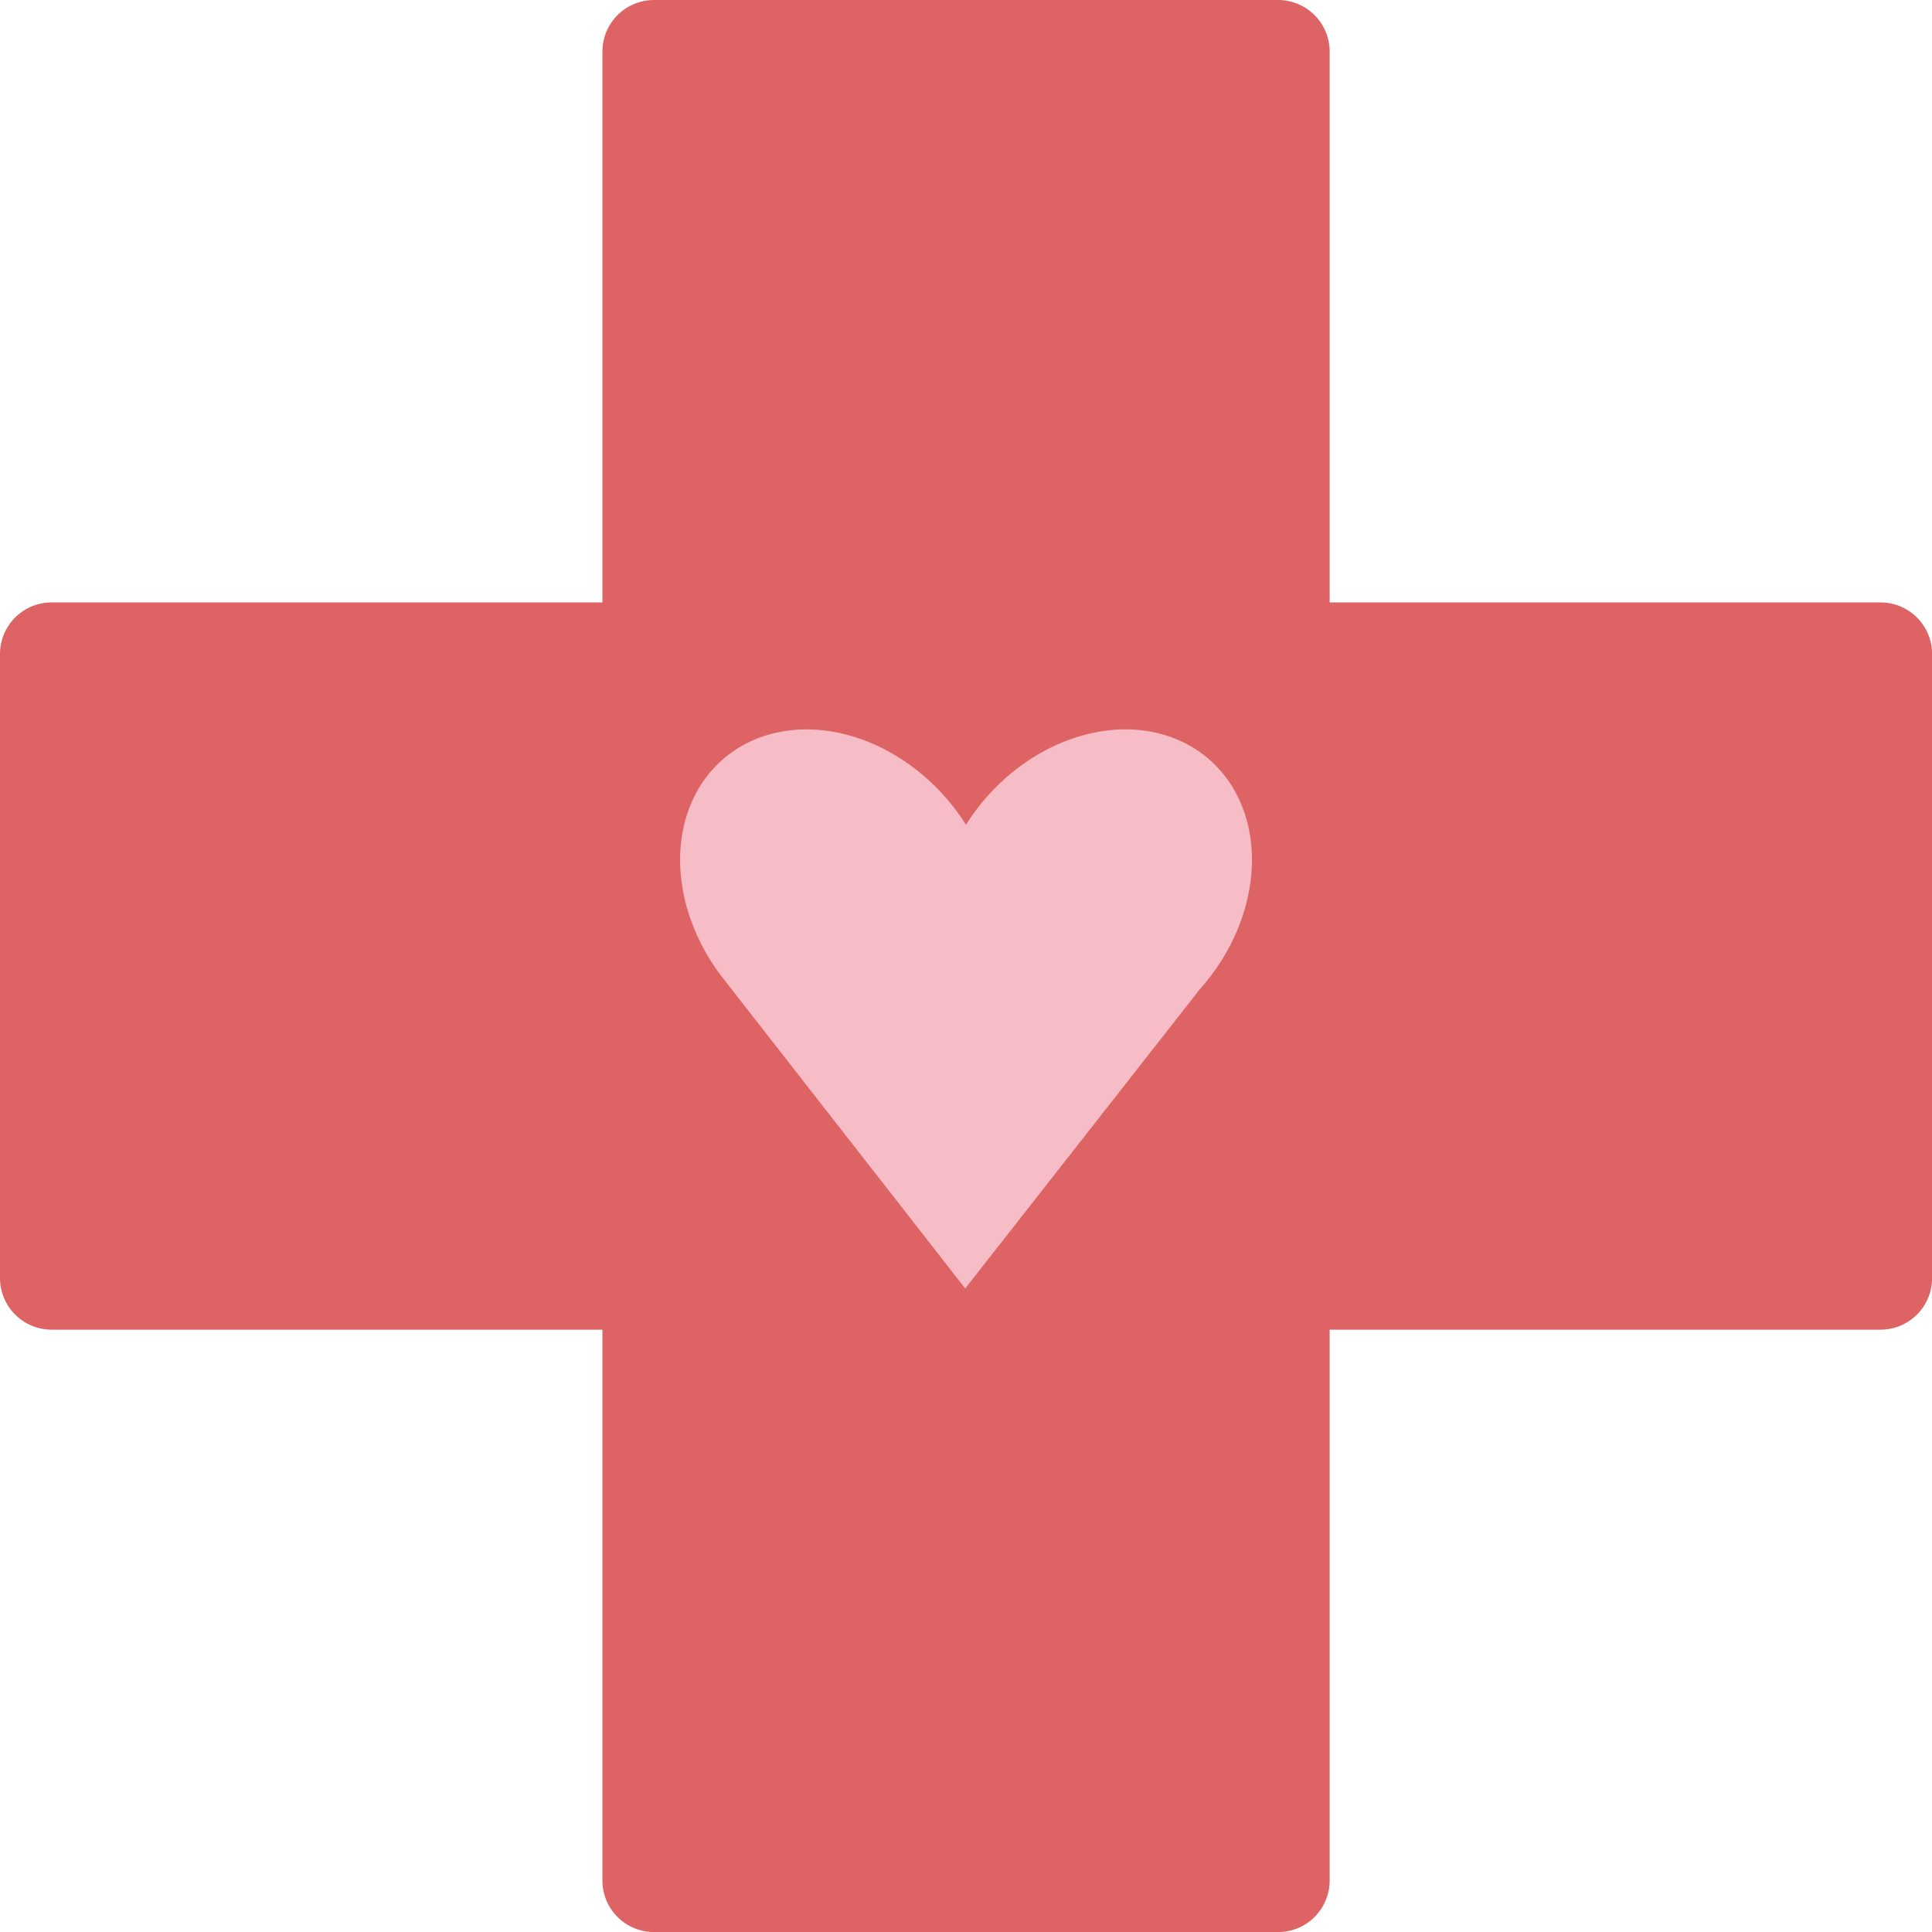 <?xml version="1.0" encoding="UTF-8" standalone="no"?>
<svg
   xmlns:dc="http://purl.org/dc/elements/1.1/"
   xmlns:cc="http://creativecommons.org/ns#"
   xmlns:rdf="http://www.w3.org/1999/02/22-rdf-syntax-ns#"
   xmlns:svg="http://www.w3.org/2000/svg"
   xmlns="http://www.w3.org/2000/svg"
   id="svg8"
   version="1.1"
   viewBox="0 0 23.787 23.787"
   height="0.937in"
   width="0.937in">
  <defs
     id="defs2" />
  <g
     id="layer1"
     transform="translate(-16.303,-62.274)">
    <path
       d="m 24.355,62.909 v 7.417 h -7.417 v 7.684 h 7.417 v 7.417 h 7.684 v -7.417 h 7.417 v -7.684 h -7.417 v -7.417 z"
       style="fill:#de6364;fill-opacity:1;stroke:#de6364;stroke-width:1.27;stroke-linejoin:round;stroke-miterlimit:4;stroke-dasharray:none;stroke-opacity:1;paint-order:fill markers stroke"
       id="rect844-8" />
    <path
       d="m 26.206,71.255 a 2.17,1.766 49.428 0 0 -0.73,0.181 2.17,1.766 49.428 0 0 -0.425,2.662 2.17,1.766 49.428 0 0 0.156,0.223 2.17,1.766 49.428 0 0 0.015,0.019 l 2.965,3.798 2.889,-3.685 a 1.766,2.17 40.572 0 0 0.267,-0.355 1.766,2.17 40.572 0 0 -0.426,-2.662 1.766,2.17 40.572 0 0 -2.721,0.993 2.17,1.766 49.428 0 0 -1.991,-1.174 z"
       style="fill:#f7bdc6;fill-opacity:1;stroke:none;stroke-width:0.265px;stroke-linecap:butt;stroke-linejoin:miter;stroke-opacity:1"
       id="path896-5" />
  </g>
</svg>
